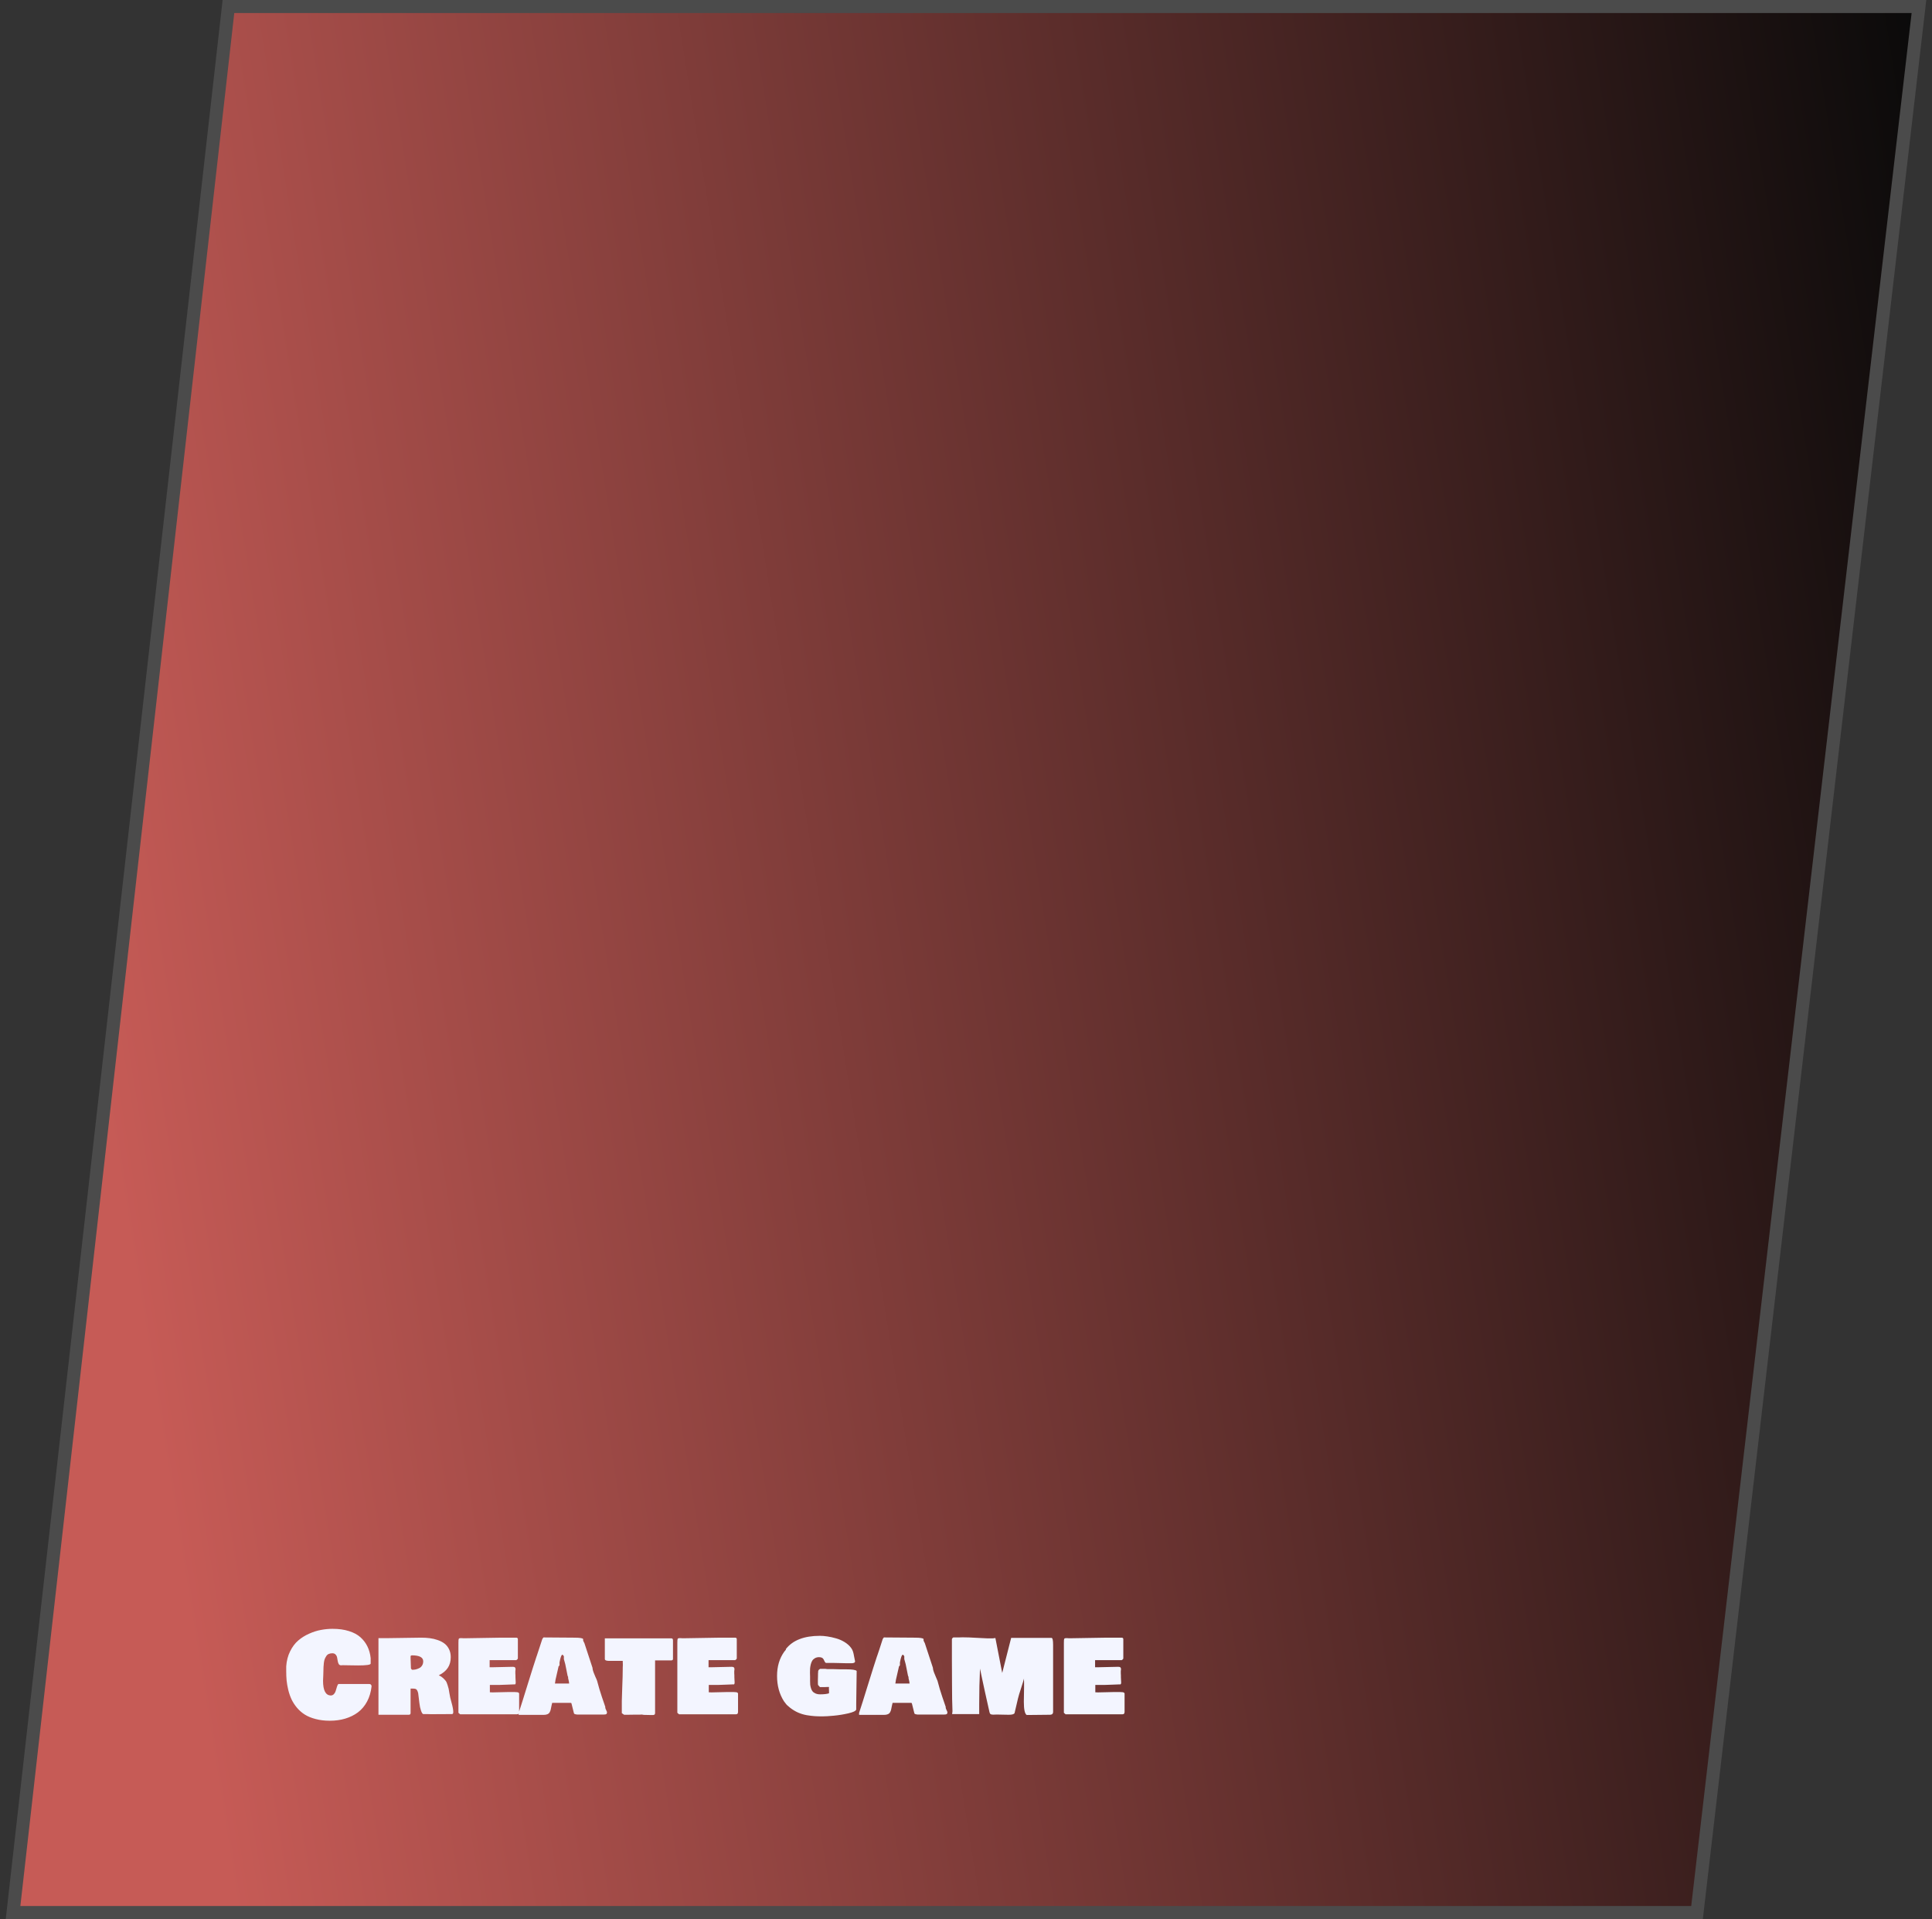 <svg width="296" height="294" viewBox="0 0 296 294" fill="none" xmlns="http://www.w3.org/2000/svg">
<rect x="0" y="0" width="296" height="294" fill="#333333" stroke="none"/>
<path d="M2 293L35 1H294L260 293H2Z" fill="url(#paint0_linear_111_581)" fill-opacity="0.8" stroke="#4B4B4B" stroke-width="2"/>
<path d="M56.93 258.34C56.83 259.219 56.599 259.998 56.235 260.678C55.872 261.352 55.406 261.902 54.838 262.33C54.27 262.752 53.622 263.071 52.895 263.288C52.175 263.505 51.387 263.613 50.531 263.613C49.734 263.613 49.008 263.525 48.352 263.35C47.695 263.18 47.142 262.951 46.69 262.664C46.239 262.377 45.841 262.028 45.495 261.618C45.149 261.202 44.874 260.777 44.669 260.344C44.464 259.904 44.297 259.427 44.168 258.911C44.045 258.39 43.96 257.906 43.913 257.461C43.872 257.01 43.852 256.541 43.852 256.055V255.281C43.91 254.426 44.109 253.658 44.449 252.979C44.789 252.293 45.202 251.742 45.688 251.326C46.175 250.904 46.731 250.556 47.358 250.28C47.985 249.999 48.595 249.806 49.187 249.7C49.778 249.589 50.367 249.533 50.953 249.533C51.897 249.533 52.728 249.647 53.449 249.876C54.176 250.099 54.768 250.415 55.225 250.825C55.682 251.235 56.039 251.707 56.297 252.24C56.555 252.768 56.719 253.359 56.789 254.016V254.859C56.789 255.047 56.145 255.141 54.855 255.141C54.551 255.141 54.126 255.135 53.581 255.123C53.042 255.111 52.688 255.105 52.518 255.105C52.488 255.105 52.444 255.108 52.386 255.114C52.327 255.12 52.283 255.123 52.254 255.123C52.102 255.123 51.984 255.062 51.902 254.938C51.826 254.81 51.773 254.654 51.744 254.473C51.721 254.291 51.688 254.109 51.648 253.928C51.612 253.746 51.533 253.594 51.41 253.471C51.293 253.342 51.129 253.277 50.918 253.277C50.707 253.277 50.523 253.312 50.364 253.383C50.206 253.453 50.08 253.564 49.986 253.717C49.893 253.863 49.813 254.013 49.749 254.165C49.69 254.317 49.647 254.517 49.617 254.763C49.594 255.003 49.576 255.208 49.565 255.378C49.559 255.542 49.553 255.765 49.547 256.046C49.541 256.321 49.535 256.523 49.529 256.652C49.529 256.723 49.523 256.852 49.512 257.039C49.5 257.227 49.494 257.379 49.494 257.496C49.494 258.955 49.881 259.705 50.654 259.746C50.865 259.746 51.038 259.67 51.173 259.518C51.308 259.365 51.398 259.195 51.445 259.008C51.498 258.82 51.557 258.624 51.621 258.419C51.685 258.208 51.756 258.064 51.832 257.988H56.613C56.807 258.006 56.912 258.123 56.93 258.34ZM57.984 250.957H59.619C60.123 250.957 60.929 250.945 62.036 250.922C63.144 250.898 63.973 250.887 64.523 250.887C64.998 250.887 65.44 250.913 65.851 250.966C66.267 251.019 66.674 251.115 67.072 251.256C67.477 251.396 67.819 251.575 68.101 251.792C68.388 252.009 68.619 252.296 68.795 252.653C68.971 253.005 69.059 253.412 69.059 253.875C69.059 254.514 68.909 255.059 68.61 255.51C68.311 255.961 67.852 256.342 67.231 256.652C67.477 256.758 67.69 256.896 67.872 257.065C68.054 257.235 68.191 257.382 68.285 257.505C68.385 257.628 68.478 257.836 68.566 258.129C68.66 258.416 68.716 258.606 68.733 258.7C68.751 258.788 68.789 259.011 68.848 259.368C68.865 259.45 68.877 259.512 68.883 259.553C68.906 259.787 69.006 260.218 69.182 260.845C69.357 261.466 69.445 261.943 69.445 262.277C69.445 262.488 69.381 262.594 69.252 262.594C68.9 262.594 68.367 262.597 67.652 262.603C66.943 262.608 66.416 262.611 66.07 262.611C65.93 262.6 65.719 262.594 65.438 262.594H64.84C64.723 262.559 64.608 262.377 64.497 262.049C64.386 261.721 64.307 261.352 64.26 260.941L64.066 259.377C64.031 259.248 64.002 259.157 63.978 259.104C63.961 259.046 63.926 258.979 63.873 258.902C63.82 258.82 63.747 258.765 63.653 258.735C63.565 258.706 63.451 258.691 63.31 258.691H62.906V262.207C62.906 262.225 62.906 262.254 62.906 262.295C62.906 262.33 62.906 262.356 62.906 262.374C62.906 262.386 62.906 262.406 62.906 262.436C62.906 262.465 62.903 262.488 62.898 262.506C62.892 262.518 62.886 262.535 62.88 262.559C62.874 262.582 62.865 262.6 62.853 262.611C62.848 262.617 62.836 262.629 62.818 262.646C62.807 262.658 62.789 262.667 62.766 262.673C62.748 262.679 62.725 262.685 62.695 262.69C62.672 262.696 62.643 262.699 62.607 262.699H57.984V250.957ZM62.959 255.598C62.971 255.609 62.988 255.636 63.012 255.677C63.035 255.712 63.059 255.741 63.082 255.765C63.105 255.788 63.129 255.803 63.152 255.809C63.328 255.809 63.504 255.791 63.68 255.756C63.855 255.715 64.034 255.65 64.216 255.562C64.403 255.475 64.553 255.34 64.664 255.158C64.781 254.977 64.84 254.76 64.84 254.508C64.84 253.898 64.254 253.594 63.082 253.594C62.965 253.623 62.906 253.67 62.906 253.734V254.068C62.906 254.238 62.915 254.493 62.933 254.833C62.95 255.173 62.959 255.428 62.959 255.598ZM70.236 251.695C70.236 251.344 70.251 251.139 70.28 251.08C70.333 250.998 70.418 250.957 70.535 250.957H70.746C70.84 250.957 70.904 250.963 70.939 250.975H71.397C71.988 250.975 72.882 250.96 74.077 250.931C75.278 250.901 76.178 250.887 76.775 250.887H79.113C79.266 250.904 79.342 250.98 79.342 251.115V254.051C79.336 254.086 79.324 254.118 79.307 254.147C79.295 254.171 79.283 254.188 79.272 254.2C79.266 254.206 79.239 254.227 79.192 254.262C79.145 254.291 79.113 254.314 79.096 254.332H75.018V255.422H75.404C75.744 255.422 76.263 255.41 76.96 255.387C77.657 255.363 78.193 255.352 78.568 255.352C78.732 255.352 78.844 255.384 78.902 255.448C78.961 255.513 78.99 255.604 78.99 255.721C78.99 255.75 78.984 255.8 78.973 255.87C78.961 255.94 78.955 255.99 78.955 256.02V256.354C78.955 256.377 78.958 256.427 78.964 256.503C78.97 256.573 78.973 256.635 78.973 256.688V256.934C78.973 257.062 78.978 257.191 78.99 257.32C79.002 257.449 79.008 257.561 79.008 257.654V257.883C78.978 257.953 78.955 258 78.938 258.023C78.92 258.047 78.891 258.059 78.85 258.059V258.041C78.633 258.041 78.258 258.056 77.725 258.085C77.197 258.114 76.775 258.129 76.459 258.129H75.053V259.254C75.1 259.254 75.17 259.257 75.264 259.263C75.357 259.269 75.428 259.271 75.475 259.271C75.738 259.271 76.128 259.263 76.644 259.245C77.159 259.228 77.531 259.219 77.76 259.219H78.885C79.189 259.219 79.383 259.254 79.465 259.324C79.494 259.359 79.518 259.395 79.535 259.43V262.242C79.535 262.365 79.512 262.459 79.465 262.523C79.418 262.588 79.33 262.623 79.201 262.629H70.5L70.236 262.4V251.695ZM84.598 260.871C84.557 261.006 84.516 261.185 84.475 261.407C84.439 261.624 84.404 261.797 84.369 261.926C84.34 262.049 84.287 262.181 84.211 262.321C84.135 262.456 84.018 262.556 83.859 262.62C83.707 262.685 83.508 262.717 83.262 262.717H79.465V262.418C79.775 261.486 80.227 260.057 80.818 258.129C81.416 256.201 81.879 254.742 82.207 253.752V253.77C82.406 253.201 82.699 252.311 83.086 251.098C83.092 251.086 83.101 251.071 83.112 251.054C83.165 250.966 83.215 250.898 83.262 250.852L88.008 250.887C88.816 250.887 89.262 250.957 89.344 251.098V251.326C89.356 251.379 89.42 251.514 89.537 251.73C90.106 253.471 90.522 254.736 90.785 255.527V255.633C90.809 255.803 90.861 255.996 90.943 256.213C91.025 256.43 91.122 256.664 91.233 256.916C91.351 257.162 91.433 257.355 91.48 257.496L91.831 258.762C92.036 259.441 92.338 260.35 92.736 261.486V261.469V261.645C92.754 261.727 92.798 261.838 92.868 261.979C92.939 262.119 92.982 262.219 93 262.277C93 262.441 92.965 262.547 92.894 262.594C92.83 262.641 92.701 262.664 92.508 262.664H88.43C88.33 262.652 88.266 262.644 88.236 262.638C88.207 262.632 88.16 262.62 88.096 262.603C88.037 262.585 87.993 262.562 87.964 262.532C87.94 262.503 87.926 262.465 87.92 262.418L87.586 261.082C87.562 260.971 87.539 260.909 87.516 260.897C87.492 260.88 87.422 260.871 87.305 260.871H84.598ZM85.019 257.742V257.777V257.742ZM86.953 256.688C86.918 256.523 86.865 256.26 86.795 255.896C86.731 255.527 86.666 255.208 86.602 254.938C86.537 254.663 86.467 254.408 86.391 254.174V253.752C86.344 253.629 86.262 253.541 86.144 253.488V253.506C86.004 253.535 85.863 253.928 85.723 254.684V255.105C85.711 255.146 85.685 255.185 85.644 255.22C85.603 255.255 85.582 255.275 85.582 255.281C85.389 256.137 85.231 256.828 85.107 257.355C85.107 257.414 85.093 257.517 85.064 257.663C85.034 257.81 85.019 257.895 85.019 257.918H87.199C87.199 257.766 87.147 257.49 87.041 257.092V256.898C87.035 256.881 87.018 256.849 86.988 256.802C86.965 256.749 86.953 256.711 86.953 256.688ZM92.666 254.156V250.992H102.896C102.99 251.01 103.049 251.048 103.072 251.106C103.096 251.159 103.107 251.238 103.107 251.344V254.156C103.096 254.297 103.014 254.367 102.861 254.367H100.365V262.453C100.365 262.459 100.362 262.474 100.356 262.497C100.351 262.521 100.348 262.535 100.348 262.541C100.348 262.547 100.345 262.559 100.339 262.576C100.333 262.594 100.327 262.605 100.321 262.611C100.315 262.617 100.31 262.629 100.304 262.646C100.298 262.658 100.289 262.667 100.277 262.673C100.271 262.673 100.26 262.679 100.242 262.69C100.23 262.696 100.216 262.702 100.198 262.708C100.187 262.714 100.169 262.72 100.146 262.726C100.128 262.726 100.107 262.729 100.084 262.734H99.522C98.772 262.734 98.397 262.711 98.397 262.664C98.35 262.664 98.279 262.667 98.186 262.673C98.092 262.679 98.022 262.682 97.975 262.682H97.272C97.137 262.682 96.943 262.685 96.691 262.69C96.445 262.696 96.252 262.699 96.111 262.699H95.619L95.268 262.453V260.555C95.273 260.215 95.297 259.488 95.338 258.375C95.385 257.262 95.408 256.383 95.408 255.738V255.51C95.408 255.463 95.411 255.39 95.417 255.29C95.423 255.19 95.426 255.117 95.426 255.07C95.426 255.018 95.423 254.912 95.417 254.754C95.411 254.59 95.408 254.484 95.408 254.438H93.211C93.082 254.438 92.959 254.417 92.842 254.376C92.725 254.329 92.666 254.256 92.666 254.156ZM103.775 251.695C103.775 251.344 103.79 251.139 103.819 251.08C103.872 250.998 103.957 250.957 104.074 250.957H104.285C104.379 250.957 104.443 250.963 104.479 250.975H104.936C105.527 250.975 106.421 250.96 107.616 250.931C108.817 250.901 109.717 250.887 110.314 250.887H112.652C112.805 250.904 112.881 250.98 112.881 251.115V254.051C112.875 254.086 112.863 254.118 112.846 254.147C112.834 254.171 112.822 254.188 112.811 254.2C112.805 254.206 112.778 254.227 112.731 254.262C112.685 254.291 112.652 254.314 112.635 254.332H108.557V255.422H108.943C109.283 255.422 109.802 255.41 110.499 255.387C111.196 255.363 111.732 255.352 112.107 255.352C112.271 255.352 112.383 255.384 112.441 255.448C112.5 255.513 112.529 255.604 112.529 255.721C112.529 255.75 112.523 255.8 112.512 255.87C112.5 255.94 112.494 255.99 112.494 256.02V256.354C112.494 256.377 112.497 256.427 112.503 256.503C112.509 256.573 112.512 256.635 112.512 256.688V256.934C112.512 257.062 112.518 257.191 112.529 257.32C112.541 257.449 112.547 257.561 112.547 257.654V257.883C112.518 257.953 112.494 258 112.477 258.023C112.459 258.047 112.43 258.059 112.389 258.059V258.041C112.172 258.041 111.797 258.056 111.264 258.085C110.736 258.114 110.314 258.129 109.998 258.129H108.592V259.254C108.639 259.254 108.709 259.257 108.803 259.263C108.896 259.269 108.967 259.271 109.014 259.271C109.277 259.271 109.667 259.263 110.183 259.245C110.698 259.228 111.07 259.219 111.299 259.219H112.424C112.729 259.219 112.922 259.254 113.004 259.324C113.033 259.359 113.057 259.395 113.074 259.43V262.242C113.074 262.365 113.051 262.459 113.004 262.523C112.957 262.588 112.869 262.623 112.74 262.629H104.039L103.775 262.4V251.695ZM131.18 261.891C131.133 262.107 130.734 262.304 129.984 262.479C129.24 262.649 128.496 262.77 127.752 262.84C127.014 262.91 126.428 262.945 125.994 262.945C125.537 262.945 125.139 262.934 124.799 262.91C124.465 262.887 124.063 262.837 123.595 262.761C123.132 262.679 122.687 262.544 122.259 262.356C121.831 262.163 121.43 261.92 121.055 261.627L120.686 261.311C120.586 261.24 120.486 261.135 120.387 260.994L120.105 260.625C119.402 259.518 119.051 258.229 119.051 256.758C119.051 255.299 119.42 254.057 120.158 253.031L120.404 252.732V252.609V252.627C121.459 251.279 123.199 250.605 125.625 250.605C125.977 250.605 126.357 250.638 126.768 250.702C127.184 250.761 127.623 250.857 128.086 250.992C128.555 251.121 128.997 251.314 129.413 251.572C129.829 251.83 130.16 252.129 130.406 252.469C130.529 252.633 130.623 252.817 130.688 253.022C130.752 253.222 130.811 253.482 130.863 253.805C130.922 254.121 130.969 254.355 131.004 254.508C131.004 254.707 130.816 254.807 130.441 254.807H129.721C129.557 254.807 129.22 254.798 128.71 254.78C128.206 254.763 127.805 254.754 127.506 254.754H126.539C126.457 254.725 126.381 254.634 126.311 254.481C126.246 254.323 126.205 254.232 126.188 254.209V254.227C126.082 253.992 125.848 253.875 125.484 253.875C125.244 253.875 125.033 253.928 124.852 254.033C124.676 254.133 124.541 254.259 124.447 254.411C124.354 254.558 124.277 254.745 124.219 254.974C124.166 255.196 124.131 255.401 124.113 255.589C124.102 255.776 124.096 255.99 124.096 256.23C124.096 256.312 124.099 256.427 124.104 256.573C124.11 256.72 124.113 256.816 124.113 256.863V257.531C124.113 257.742 124.119 257.927 124.131 258.085C124.148 258.243 124.187 258.422 124.245 258.621C124.304 258.82 124.386 258.984 124.491 259.113C124.597 259.242 124.749 259.351 124.948 259.438C125.147 259.526 125.385 259.57 125.66 259.57C126.234 259.57 126.686 259.518 127.014 259.412V259.025C127.014 258.979 127.011 258.917 127.005 258.841C126.999 258.765 126.996 258.703 126.996 258.656C126.996 258.645 126.999 258.615 127.005 258.568C127.011 258.521 127.014 258.48 127.014 258.445H126.68C126.633 258.445 126.574 258.448 126.504 258.454C126.434 258.46 126.387 258.463 126.363 258.463H125.625L125.326 258.129C125.314 258.07 125.309 257.982 125.309 257.865V257.32C125.309 257.25 125.312 257.142 125.317 256.995C125.323 256.849 125.326 256.729 125.326 256.635V256.389C125.326 256.377 125.329 256.351 125.335 256.31C125.341 256.269 125.344 256.23 125.344 256.195V256.125C125.344 256.02 125.364 255.935 125.405 255.87C125.446 255.806 125.525 255.738 125.643 255.668H126.469C126.527 255.668 126.615 255.68 126.732 255.703H127.523C128.109 255.727 128.543 255.738 128.824 255.738H129.668C130.559 255.738 131.086 255.82 131.25 255.984C131.25 256.547 131.238 257.402 131.215 258.551C131.191 259.699 131.18 260.555 131.18 261.117V261.891ZM136.752 260.871C136.711 261.006 136.67 261.185 136.629 261.407C136.594 261.624 136.559 261.797 136.523 261.926C136.494 262.049 136.441 262.181 136.365 262.321C136.289 262.456 136.172 262.556 136.014 262.62C135.861 262.685 135.662 262.717 135.416 262.717H131.619V262.418C131.93 261.486 132.381 260.057 132.973 258.129C133.57 256.201 134.033 254.742 134.361 253.752V253.77C134.561 253.201 134.854 252.311 135.24 251.098C135.246 251.086 135.255 251.071 135.267 251.054C135.319 250.966 135.369 250.898 135.416 250.852L140.162 250.887C140.971 250.887 141.416 250.957 141.498 251.098V251.326C141.51 251.379 141.574 251.514 141.691 251.73C142.26 253.471 142.676 254.736 142.939 255.527V255.633C142.963 255.803 143.016 255.996 143.098 256.213C143.18 256.43 143.276 256.664 143.388 256.916C143.505 257.162 143.587 257.355 143.634 257.496L143.985 258.762C144.19 259.441 144.492 260.35 144.891 261.486V261.469V261.645C144.908 261.727 144.952 261.838 145.022 261.979C145.093 262.119 145.137 262.219 145.154 262.277C145.154 262.441 145.119 262.547 145.049 262.594C144.984 262.641 144.855 262.664 144.662 262.664H140.584C140.484 262.652 140.42 262.644 140.391 262.638C140.361 262.632 140.314 262.62 140.25 262.603C140.191 262.585 140.147 262.562 140.118 262.532C140.095 262.503 140.08 262.465 140.074 262.418L139.74 261.082C139.717 260.971 139.693 260.909 139.67 260.897C139.646 260.88 139.576 260.871 139.459 260.871H136.752ZM137.174 257.742V257.777V257.742ZM139.107 256.688C139.072 256.523 139.02 256.26 138.949 255.896C138.885 255.527 138.82 255.208 138.756 254.938C138.691 254.663 138.621 254.408 138.545 254.174V253.752C138.498 253.629 138.416 253.541 138.299 253.488V253.506C138.158 253.535 138.018 253.928 137.877 254.684V255.105C137.865 255.146 137.839 255.185 137.798 255.22C137.757 255.255 137.736 255.275 137.736 255.281C137.543 256.137 137.385 256.828 137.262 257.355C137.262 257.414 137.247 257.517 137.218 257.663C137.188 257.81 137.174 257.895 137.174 257.918H139.354C139.354 257.766 139.301 257.49 139.195 257.092V256.898C139.189 256.881 139.172 256.849 139.143 256.802C139.119 256.749 139.107 256.711 139.107 256.688ZM152.133 250.992C152.174 250.98 152.238 250.972 152.326 250.966C152.42 250.954 152.479 250.945 152.502 250.939L153.548 256.292L154.919 250.922H161.098C161.262 250.922 161.344 251.268 161.344 251.959V262.312C161.332 262.406 161.306 262.482 161.265 262.541C161.224 262.6 161.162 262.641 161.08 262.664C161.004 262.682 160.942 262.693 160.896 262.699C160.854 262.699 160.781 262.699 160.676 262.699C160.307 262.699 159.744 262.705 158.988 262.717C158.238 262.729 157.676 262.734 157.301 262.734C157.008 262.553 156.861 261.879 156.861 260.713C156.861 260.42 156.867 260.039 156.879 259.57C156.891 259.096 156.896 258.744 156.896 258.516V257.742C156.896 257.701 156.894 257.637 156.888 257.549C156.882 257.455 156.879 257.385 156.879 257.338C156.879 257.139 156.891 256.816 156.914 256.371V257.039C156.832 257.385 156.674 257.912 156.439 258.621C156.205 259.33 156.047 259.857 155.965 260.203L155.438 262.453C155.344 262.617 155.051 262.699 154.559 262.699C154.318 262.699 154.005 262.693 153.618 262.682C153.237 262.67 152.947 262.664 152.748 262.664C152.689 262.664 152.59 262.667 152.449 262.673C152.309 262.679 152.221 262.682 152.186 262.682C151.998 262.682 151.863 262.658 151.781 262.611C151.699 262.564 151.641 262.471 151.605 262.33C151.055 259.887 150.674 258.158 150.463 257.145L150.146 255.633C150.064 257.338 150.023 259.143 150.023 261.047V262.594H145.875C145.875 262.559 145.884 262.482 145.901 262.365C145.919 262.248 145.928 262.184 145.928 262.172C145.881 261.047 145.857 259.658 145.857 258.006C145.857 257.508 145.854 256.846 145.849 256.02C145.843 255.188 145.84 254.613 145.84 254.297V251.186C145.84 251.109 145.852 251.054 145.875 251.019C145.898 250.978 145.957 250.922 146.051 250.852H146.859C147.152 250.852 147.363 250.846 147.492 250.834C148.084 250.834 148.802 250.86 149.646 250.913C150.495 250.966 151.025 250.992 151.236 250.992H152.133ZM156.914 256.318V256.301V256.318ZM162.996 251.695C162.996 251.344 163.011 251.139 163.04 251.08C163.093 250.998 163.178 250.957 163.295 250.957H163.506C163.6 250.957 163.664 250.963 163.699 250.975H164.156C164.748 250.975 165.642 250.96 166.837 250.931C168.038 250.901 168.938 250.887 169.535 250.887H171.873C172.025 250.904 172.102 250.98 172.102 251.115V254.051C172.096 254.086 172.084 254.118 172.066 254.147C172.055 254.171 172.043 254.188 172.031 254.2C172.025 254.206 171.999 254.227 171.952 254.262C171.905 254.291 171.873 254.314 171.855 254.332H167.777V255.422H168.164C168.504 255.422 169.022 255.41 169.72 255.387C170.417 255.363 170.953 255.352 171.328 255.352C171.492 255.352 171.604 255.384 171.662 255.448C171.721 255.513 171.75 255.604 171.75 255.721C171.75 255.75 171.744 255.8 171.732 255.87C171.721 255.94 171.715 255.99 171.715 256.02V256.354C171.715 256.377 171.718 256.427 171.724 256.503C171.729 256.573 171.732 256.635 171.732 256.688V256.934C171.732 257.062 171.738 257.191 171.75 257.32C171.762 257.449 171.768 257.561 171.768 257.654V257.883C171.738 257.953 171.715 258 171.697 258.023C171.68 258.047 171.65 258.059 171.609 258.059V258.041C171.393 258.041 171.018 258.056 170.484 258.085C169.957 258.114 169.535 258.129 169.219 258.129H167.812V259.254C167.859 259.254 167.93 259.257 168.023 259.263C168.117 259.269 168.188 259.271 168.234 259.271C168.498 259.271 168.888 259.263 169.403 259.245C169.919 259.228 170.291 259.219 170.52 259.219H171.645C171.949 259.219 172.143 259.254 172.225 259.324C172.254 259.359 172.277 259.395 172.295 259.43V262.242C172.295 262.365 172.271 262.459 172.225 262.523C172.178 262.588 172.09 262.623 171.961 262.629H163.26L162.996 262.4V251.695Z" fill="#F3F5FF"/>
<defs>
<linearGradient id="paint0_linear_111_581" x1="294.253" y1="1" x2="-3.13" y2="48.617" gradientUnits="userSpaceOnUse">
<stop/>
<stop offset="1" stop-color="#EB655F"/>
</linearGradient>
</defs>
</svg>
